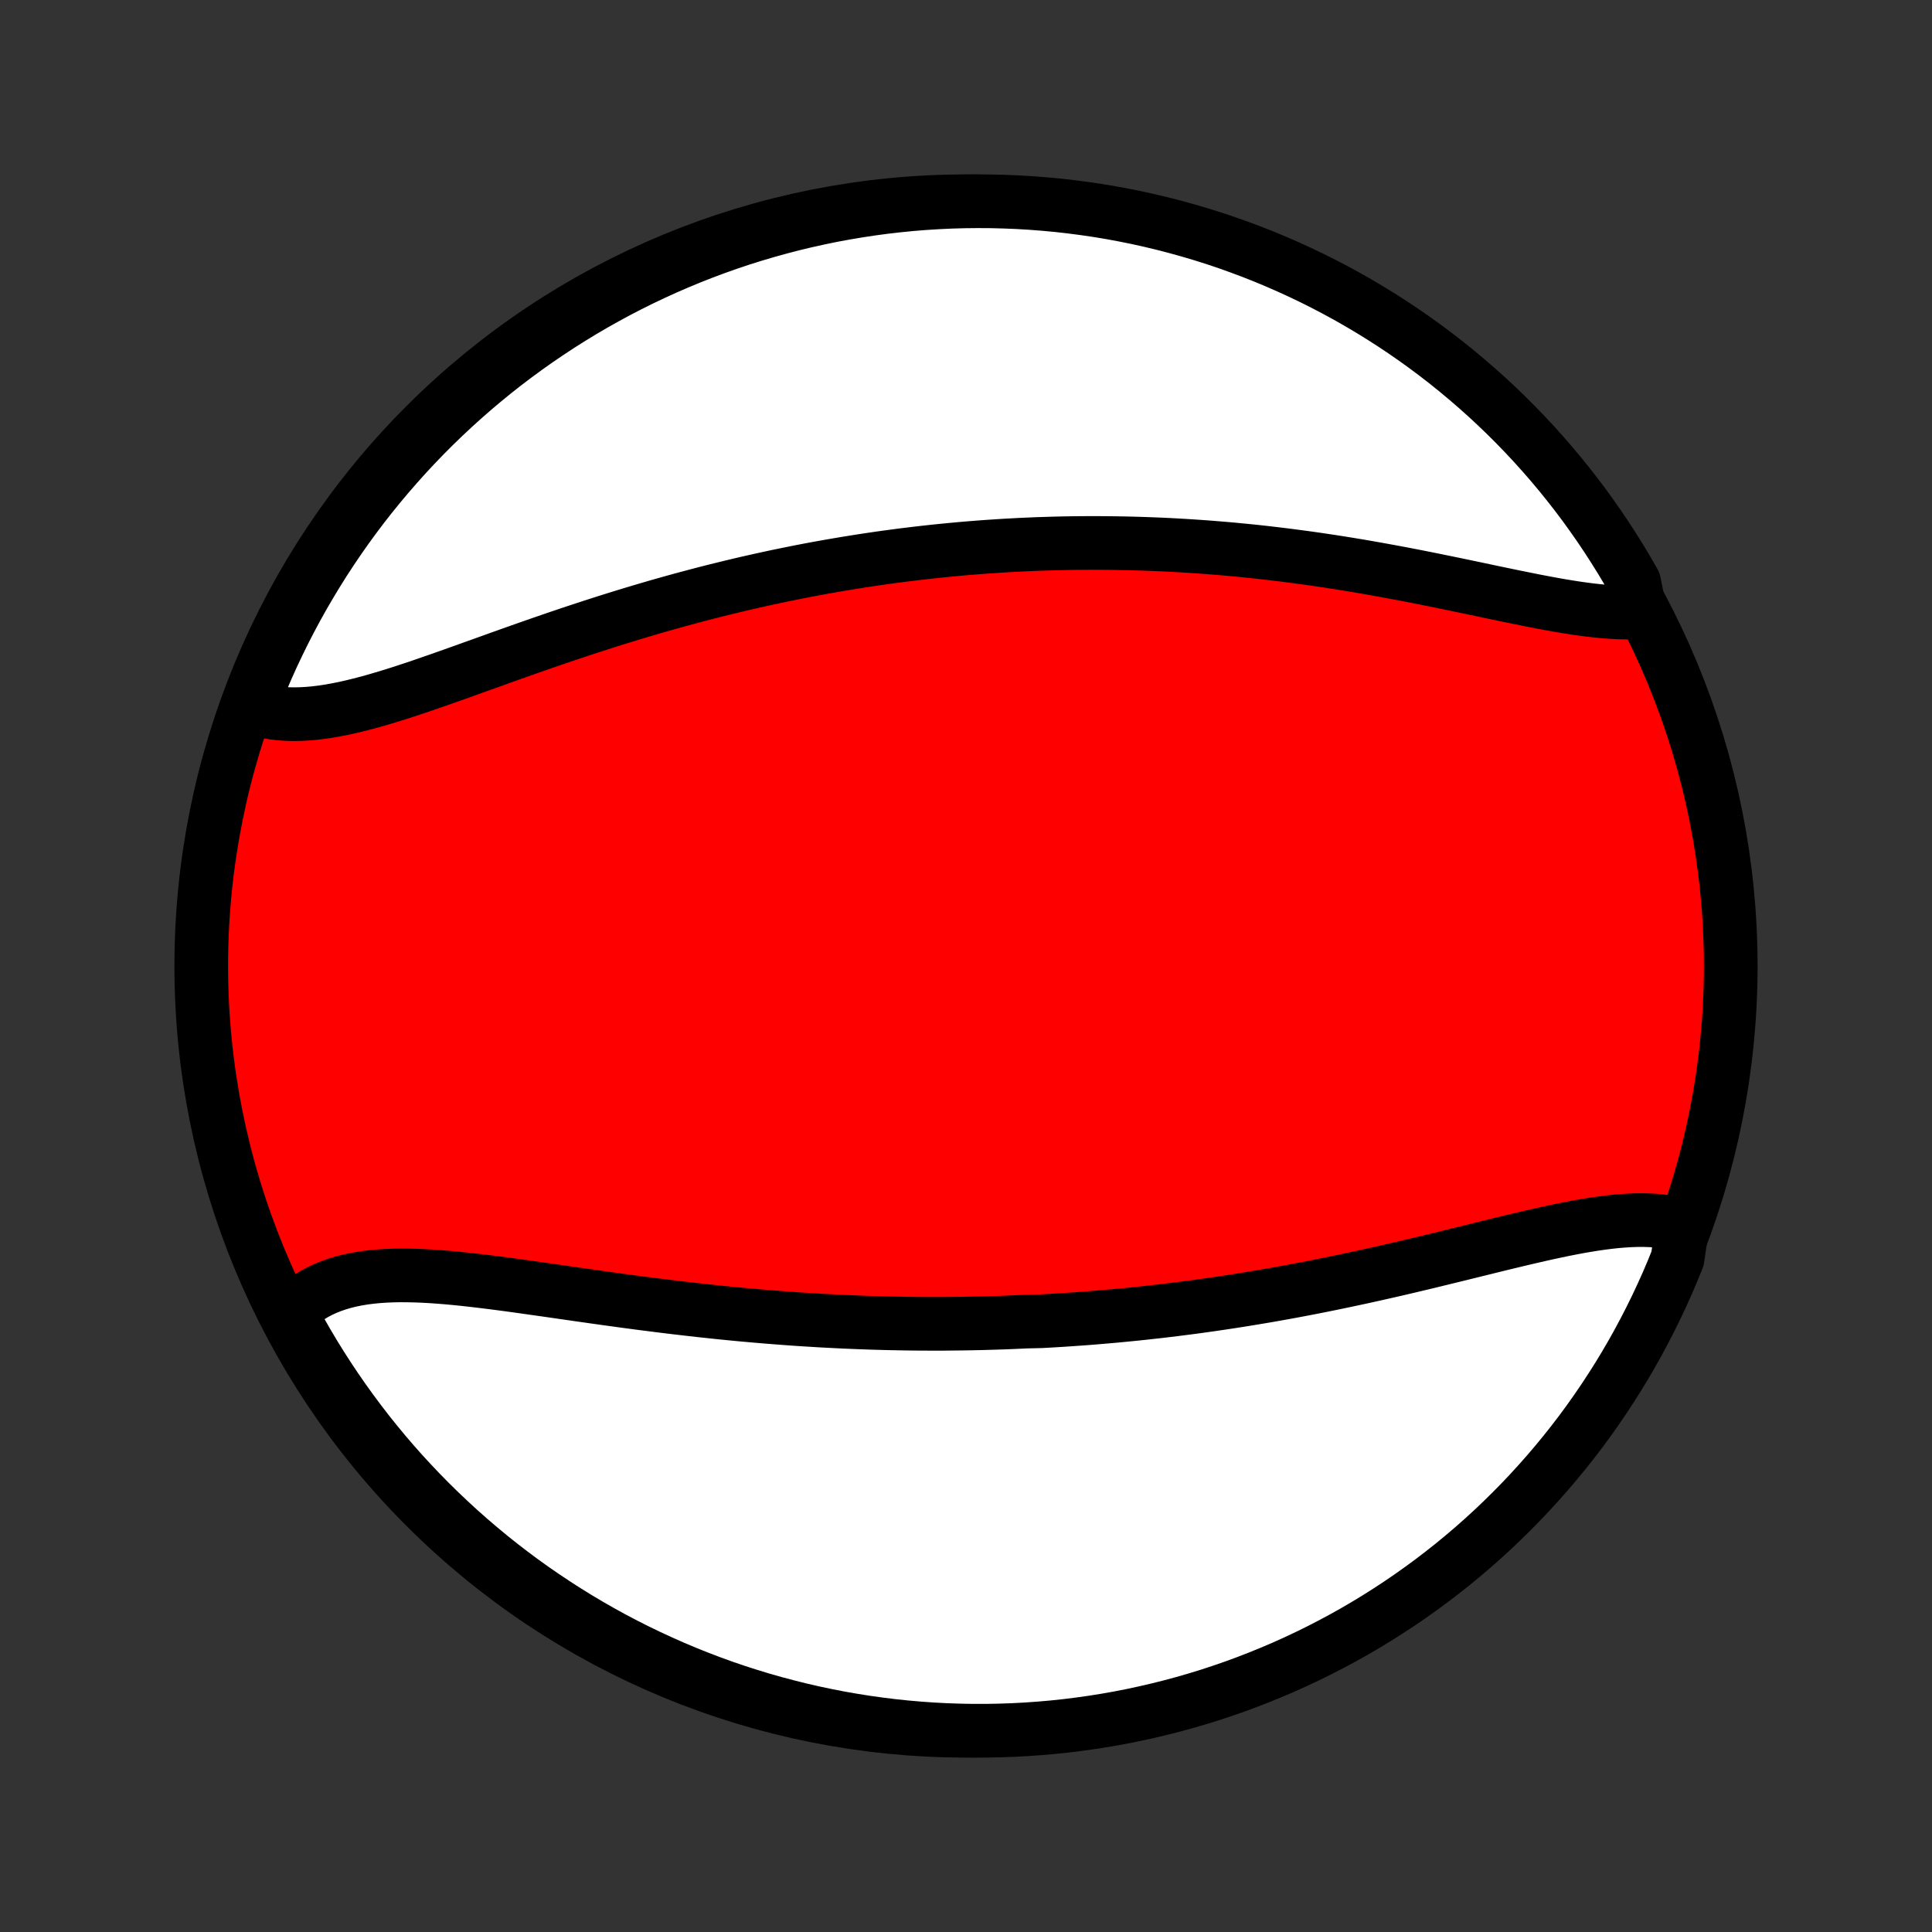 <?xml version="1.0" encoding="utf-8" standalone="no"?>
<!DOCTYPE svg PUBLIC "-//W3C//DTD SVG 1.1//EN"
  "http://www.w3.org/Graphics/SVG/1.1/DTD/svg11.dtd">
<!-- Created with matplotlib (http://matplotlib.org/) -->
<svg height="72pt" version="1.1" viewBox="0 0 72 72" width="72pt" xmlns="http://www.w3.org/2000/svg" xmlns:xlink="http://www.w3.org/1999/xlink">
 <rect x="0" y="0" width="72" height="72" fill="#333333" stroke="none"/>
 <defs>
  <style type="text/css">
*{stroke-linecap:butt;stroke-linejoin:round;}
  </style>
 </defs>
 <g id="figure_1">
  <g id="patch_1">
   <path d="
M0 72
L72 72
L72 0
L0 0
z
" style="fill:none;"/>
  </g>
  <g id="axes_1">
   <g id="PatchCollection_1">
    <defs>
     <path d="
M36 -7.5
C43.558 -7.5 50.808 -10.503 56.153 -15.848
C61.497 -21.192 64.5 -28.442 64.5 -36
C64.5 -43.558 61.497 -50.808 56.153 -56.153
C50.808 -61.497 43.558 -64.5 36 -64.5
C28.442 -64.5 21.192 -61.497 15.848 -56.153
C10.503 -50.808 7.5 -43.558 7.5 -36
C7.5 -28.442 10.503 -21.192 15.848 -15.848
C21.192 -10.503 28.442 -7.5 36 -7.5
z
" id="C0_0_a811fe30f3"/>
     <path d="
M62.699 -26.334
L62.475 -26.393
L62.245 -26.441
L62.009 -26.478
L61.768 -26.505
L61.522 -26.522
L61.271 -26.53
L61.015 -26.53
L60.755 -26.521
L60.491 -26.505
L60.223 -26.483
L59.951 -26.453
L59.676 -26.418
L59.398 -26.378
L59.117 -26.332
L58.833 -26.283
L58.547 -26.229
L58.258 -26.172
L57.967 -26.111
L57.675 -26.048
L57.38 -25.982
L57.084 -25.914
L56.787 -25.845
L56.488 -25.774
L56.189 -25.702
L55.888 -25.629
L55.587 -25.555
L55.285 -25.48
L54.983 -25.406
L54.68 -25.331
L54.377 -25.256
L54.074 -25.182
L53.771 -25.108
L53.468 -25.034
L53.165 -24.96
L52.862 -24.888
L52.56 -24.816
L52.258 -24.745
L51.956 -24.675
L51.654 -24.606
L51.354 -24.538
L51.053 -24.471
L50.754 -24.405
L50.455 -24.341
L50.157 -24.277
L49.859 -24.215
L49.563 -24.154
L49.267 -24.094
L48.971 -24.035
L48.677 -23.978
L48.383 -23.922
L48.09 -23.867
L47.798 -23.814
L47.507 -23.762
L47.217 -23.711
L46.927 -23.662
L46.638 -23.614
L46.35 -23.567
L46.063 -23.521
L45.777 -23.477
L45.491 -23.434
L45.206 -23.392
L44.922 -23.352
L44.638 -23.312
L44.355 -23.274
L44.073 -23.238
L43.791 -23.202
L43.51 -23.168
L43.229 -23.134
L42.949 -23.103
L42.67 -23.072
L42.391 -23.042
L42.112 -23.014
L41.834 -22.987
L41.556 -22.96
L41.278 -22.936
L41.001 -22.912
L40.724 -22.889
L40.447 -22.867
L40.171 -22.847
L39.894 -22.828
L39.618 -22.809
L39.342 -22.792
L39.066 -22.776
L38.789 -22.761
L38.237 -22.748
L37.961 -22.735
L37.684 -22.723
L37.407 -22.712
L37.13 -22.703
L36.853 -22.695
L36.576 -22.687
L36.298 -22.681
L36.02 -22.676
L35.741 -22.672
L35.462 -22.669
L35.182 -22.666
L34.902 -22.666
L34.621 -22.666
L34.34 -22.667
L34.058 -22.669
L33.775 -22.673
L33.492 -22.678
L33.208 -22.683
L32.923 -22.69
L32.638 -22.698
L32.351 -22.707
L32.064 -22.717
L31.775 -22.729
L31.486 -22.741
L31.196 -22.755
L30.905 -22.77
L30.613 -22.785
L30.32 -22.803
L30.026 -22.821
L29.73 -22.84
L29.434 -22.861
L29.137 -22.883
L28.838 -22.906
L28.539 -22.93
L28.238 -22.955
L27.936 -22.982
L27.633 -23.009
L27.329 -23.038
L27.024 -23.068
L26.718 -23.099
L26.411 -23.132
L26.102 -23.165
L25.793 -23.2
L25.482 -23.236
L25.171 -23.272
L24.858 -23.31
L24.545 -23.349
L24.231 -23.389
L23.916 -23.429
L23.6 -23.471
L23.284 -23.513
L22.966 -23.557
L22.649 -23.6
L22.331 -23.645
L22.012 -23.69
L21.694 -23.735
L21.375 -23.781
L21.055 -23.827
L20.737 -23.873
L20.418 -23.919
L20.099 -23.964
L19.781 -24.009
L19.464 -24.054
L19.148 -24.098
L18.832 -24.141
L18.517 -24.182
L18.204 -24.222
L17.893 -24.26
L17.583 -24.296
L17.275 -24.33
L16.969 -24.361
L16.666 -24.389
L16.365 -24.413
L16.068 -24.434
L15.773 -24.45
L15.482 -24.462
L15.194 -24.468
L14.911 -24.47
L14.632 -24.465
L14.357 -24.453
L14.087 -24.435
L13.822 -24.409
L13.563 -24.376
L13.309 -24.334
L13.061 -24.284
L12.819 -24.224
L12.584 -24.155
L12.356 -24.076
L12.135 -23.988
L11.921 -23.888
L11.715 -23.778
L11.517 -23.657
L11.326 -23.525
L11.145 -23.381
L10.972 -23.227
L10.807 -23.061
L10.954 -22.884
L11.195 -22.4
L11.444 -21.965
L11.7 -21.534
L11.964 -21.108
L12.235 -20.686
L12.513 -20.269
L12.798 -19.857
L13.091 -19.449
L13.39 -19.047
L13.696 -18.649
L14.009 -18.258
L14.329 -17.871
L14.655 -17.49
L14.988 -17.114
L15.328 -16.745
L15.673 -16.381
L16.025 -16.023
L16.383 -15.672
L16.747 -15.326
L17.116 -14.987
L17.492 -14.654
L17.873 -14.328
L18.259 -14.008
L18.651 -13.695
L19.048 -13.389
L19.451 -13.089
L19.858 -12.797
L20.271 -12.512
L20.688 -12.234
L21.11 -11.963
L21.536 -11.699
L21.967 -11.443
L22.402 -11.194
L22.841 -10.953
L23.284 -10.72
L23.731 -10.494
L24.182 -10.276
L24.637 -10.066
L25.095 -9.863
L25.556 -9.669
L26.02 -9.483
L26.488 -9.304
L26.958 -9.134
L27.431 -8.972
L27.907 -8.819
L28.385 -8.673
L28.865 -8.536
L29.348 -8.408
L29.833 -8.287
L30.319 -8.175
L30.807 -8.072
L31.297 -7.977
L31.788 -7.891
L32.281 -7.813
L32.775 -7.744
L33.27 -7.683
L33.765 -7.631
L34.261 -7.588
L34.758 -7.553
L35.255 -7.527
L35.752 -7.51
L36.25 -7.501
L36.747 -7.501
L37.244 -7.51
L37.741 -7.527
L38.237 -7.553
L38.733 -7.588
L39.227 -7.631
L39.721 -7.683
L40.214 -7.744
L40.705 -7.813
L41.195 -7.891
L41.683 -7.977
L42.17 -8.072
L42.654 -8.176
L43.137 -8.288
L43.617 -8.408
L44.096 -8.537
L44.571 -8.674
L45.044 -8.819
L45.514 -8.973
L45.982 -9.135
L46.446 -9.305
L46.907 -9.484
L47.365 -9.67
L47.82 -9.864
L48.271 -10.067
L48.718 -10.277
L49.161 -10.495
L49.6 -10.721
L50.035 -10.954
L50.466 -11.195
L50.892 -11.444
L51.314 -11.7
L51.731 -11.964
L52.144 -12.235
L52.551 -12.513
L52.953 -12.798
L53.351 -13.091
L53.742 -13.39
L54.129 -13.696
L54.51 -14.009
L54.886 -14.329
L55.255 -14.655
L55.619 -14.988
L55.977 -15.328
L56.328 -15.673
L56.674 -16.025
L57.013 -16.383
L57.346 -16.747
L57.672 -17.116
L57.992 -17.492
L58.305 -17.873
L58.611 -18.259
L58.911 -18.651
L59.203 -19.048
L59.488 -19.451
L59.766 -19.858
L60.037 -20.271
L60.301 -20.688
L60.557 -21.11
L60.806 -21.536
L61.047 -21.967
L61.28 -22.402
L61.506 -22.841
L61.724 -23.284
L61.934 -23.731
L62.137 -24.182
L62.331 -24.637
L62.517 -25.095
z
" id="C0_1_06fc1b16c2"/>
     <path d="
M61.122 -49.185
L60.873 -49.174
L60.618 -49.171
L60.357 -49.176
L60.091 -49.189
L59.821 -49.208
L59.545 -49.234
L59.265 -49.265
L58.982 -49.302
L58.694 -49.343
L58.403 -49.389
L58.108 -49.438
L57.811 -49.491
L57.511 -49.547
L57.208 -49.605
L56.903 -49.666
L56.596 -49.728
L56.286 -49.791
L55.976 -49.856
L55.663 -49.921
L55.35 -49.987
L55.035 -50.054
L54.72 -50.12
L54.403 -50.186
L54.086 -50.252
L53.769 -50.317
L53.451 -50.382
L53.133 -50.446
L52.815 -50.509
L52.497 -50.571
L52.179 -50.632
L51.861 -50.691
L51.544 -50.749
L51.227 -50.806
L50.91 -50.862
L50.594 -50.916
L50.279 -50.968
L49.964 -51.019
L49.651 -51.068
L49.337 -51.115
L49.025 -51.161
L48.714 -51.205
L48.403 -51.247
L48.093 -51.288
L47.785 -51.327
L47.477 -51.364
L47.17 -51.4
L46.864 -51.434
L46.56 -51.466
L46.256 -51.496
L45.953 -51.525
L45.651 -51.552
L45.351 -51.577
L45.051 -51.601
L44.752 -51.623
L44.454 -51.643
L44.157 -51.662
L43.861 -51.679
L43.566 -51.695
L43.272 -51.709
L42.979 -51.721
L42.686 -51.732
L42.395 -51.741
L42.104 -51.749
L41.814 -51.755
L41.524 -51.76
L41.236 -51.763
L40.948 -51.765
L40.66 -51.766
L40.374 -51.764
L40.088 -51.762
L39.802 -51.758
L39.517 -51.752
L39.232 -51.745
L38.948 -51.736
L38.664 -51.727
L38.381 -51.715
L38.098 -51.703
L37.815 -51.688
L37.532 -51.673
L37.25 -51.656
L36.968 -51.637
L36.686 -51.618
L36.404 -51.596
L36.122 -51.574
L35.84 -51.55
L35.558 -51.524
L35.276 -51.497
L34.994 -51.469
L34.712 -51.439
L34.43 -51.408
L34.147 -51.375
L33.864 -51.341
L33.581 -51.306
L33.298 -51.268
L33.014 -51.23
L32.73 -51.19
L32.445 -51.148
L32.16 -51.105
L31.875 -51.06
L31.588 -51.014
L31.302 -50.966
L31.015 -50.917
L30.727 -50.866
L30.438 -50.814
L30.149 -50.76
L29.859 -50.704
L29.568 -50.646
L29.277 -50.587
L28.985 -50.527
L28.692 -50.464
L28.398 -50.4
L28.103 -50.334
L27.808 -50.267
L27.512 -50.197
L27.214 -50.126
L26.916 -50.053
L26.617 -49.979
L26.317 -49.903
L26.016 -49.824
L25.715 -49.744
L25.412 -49.663
L25.108 -49.579
L24.804 -49.494
L24.498 -49.407
L24.192 -49.318
L23.885 -49.227
L23.578 -49.135
L23.269 -49.041
L22.96 -48.945
L22.649 -48.848
L22.339 -48.749
L22.027 -48.648
L21.715 -48.546
L21.403 -48.443
L21.09 -48.338
L20.777 -48.232
L20.463 -48.124
L20.149 -48.016
L19.835 -47.906
L19.521 -47.796
L19.207 -47.685
L18.893 -47.573
L18.579 -47.461
L18.266 -47.348
L17.953 -47.236
L17.64 -47.124
L17.329 -47.012
L17.018 -46.901
L16.708 -46.791
L16.399 -46.682
L16.091 -46.575
L15.785 -46.469
L15.481 -46.366
L15.178 -46.266
L14.877 -46.168
L14.578 -46.074
L14.281 -45.984
L13.987 -45.898
L13.695 -45.817
L13.407 -45.742
L13.121 -45.672
L12.838 -45.608
L12.558 -45.552
L12.282 -45.502
L12.01 -45.461
L11.742 -45.428
L11.478 -45.404
L11.218 -45.389
L10.962 -45.384
L10.711 -45.389
L10.465 -45.405
L10.225 -45.431
L9.989 -45.469
L9.759 -45.518
L9.535 -45.579
L9.373 -45.653
L9.554 -46.161
L9.744 -46.624
L9.941 -47.084
L10.146 -47.541
L10.36 -47.993
L10.581 -48.443
L10.81 -48.889
L11.046 -49.33
L11.29 -49.768
L11.542 -50.201
L11.801 -50.63
L12.067 -51.055
L12.341 -51.475
L12.622 -51.89
L12.91 -52.301
L13.205 -52.706
L13.507 -53.107
L13.816 -53.502
L14.132 -53.892
L14.454 -54.276
L14.783 -54.655
L15.118 -55.028
L15.46 -55.396
L15.808 -55.757
L16.162 -56.113
L16.522 -56.462
L16.888 -56.805
L17.26 -57.142
L17.637 -57.472
L18.021 -57.796
L18.409 -58.113
L18.803 -58.424
L19.203 -58.727
L19.607 -59.024
L20.016 -59.313
L20.431 -59.596
L20.849 -59.871
L21.273 -60.139
L21.701 -60.4
L22.134 -60.654
L22.57 -60.899
L23.011 -61.138
L23.456 -61.368
L23.904 -61.591
L24.357 -61.806
L24.812 -62.013
L25.271 -62.212
L25.734 -62.404
L26.2 -62.587
L26.668 -62.762
L27.139 -62.929
L27.613 -63.088
L28.09 -63.238
L28.569 -63.38
L29.051 -63.514
L29.534 -63.64
L30.019 -63.757
L30.507 -63.865
L30.995 -63.966
L31.486 -64.057
L31.978 -64.14
L32.471 -64.215
L32.965 -64.281
L33.46 -64.338
L33.956 -64.387
L34.452 -64.427
L34.949 -64.458
L35.446 -64.481
L35.944 -64.495
L36.441 -64.5
L36.938 -64.497
L37.435 -64.484
L37.932 -64.464
L38.428 -64.434
L38.923 -64.396
L39.417 -64.35
L39.911 -64.294
L40.403 -64.23
L40.894 -64.158
L41.383 -64.077
L41.87 -63.987
L42.356 -63.889
L42.84 -63.782
L43.322 -63.667
L43.801 -63.543
L44.279 -63.411
L44.753 -63.271
L45.225 -63.123
L45.695 -62.966
L46.161 -62.8
L46.624 -62.627
L47.084 -62.446
L47.541 -62.256
L47.993 -62.059
L48.443 -61.853
L48.889 -61.64
L49.33 -61.419
L49.768 -61.19
L50.201 -60.954
L50.63 -60.71
L51.055 -60.458
L51.475 -60.199
L51.89 -59.933
L52.301 -59.659
L52.706 -59.378
L53.107 -59.09
L53.502 -58.795
L53.892 -58.493
L54.276 -58.184
L54.655 -57.868
L55.028 -57.546
L55.396 -57.217
L55.757 -56.882
L56.113 -56.54
L56.462 -56.192
L56.805 -55.838
L57.142 -55.478
L57.472 -55.112
L57.796 -54.74
L58.113 -54.363
L58.424 -53.979
L58.727 -53.591
L59.024 -53.197
L59.313 -52.797
L59.596 -52.393
L59.871 -51.984
L60.139 -51.569
L60.4 -51.151
L60.654 -50.727
L60.899 -50.299
z
" id="C0_2_5a77e16328"/>
    </defs>
    <g clip-path="url(#p1bffca34e9)">
     <use style="fill:#ff0000;stroke:#000000;stroke-width:2.0;" x="0.0" xlink:href="#C0_0_a811fe30f3" y="72.0"/>
    </g>
    <g clip-path="url(#p1bffca34e9)">
     <use style="fill:#ffffff;stroke:#000000;stroke-width:2.0;" x="0.0" xlink:href="#C0_1_06fc1b16c2" y="72.0"/>
    </g>
    <g clip-path="url(#p1bffca34e9)">
     <use style="fill:#ffffff;stroke:#000000;stroke-width:2.0;" x="0.0" xlink:href="#C0_2_5a77e16328" y="72.0"/>
    </g>
   </g>
  </g>
 </g>
 <defs>
  <clipPath id="p1bffca34e9">
   <rect height="72.0" width="72.0" x="0.0" y="0.0"/>
  </clipPath>
 </defs>
</svg>
